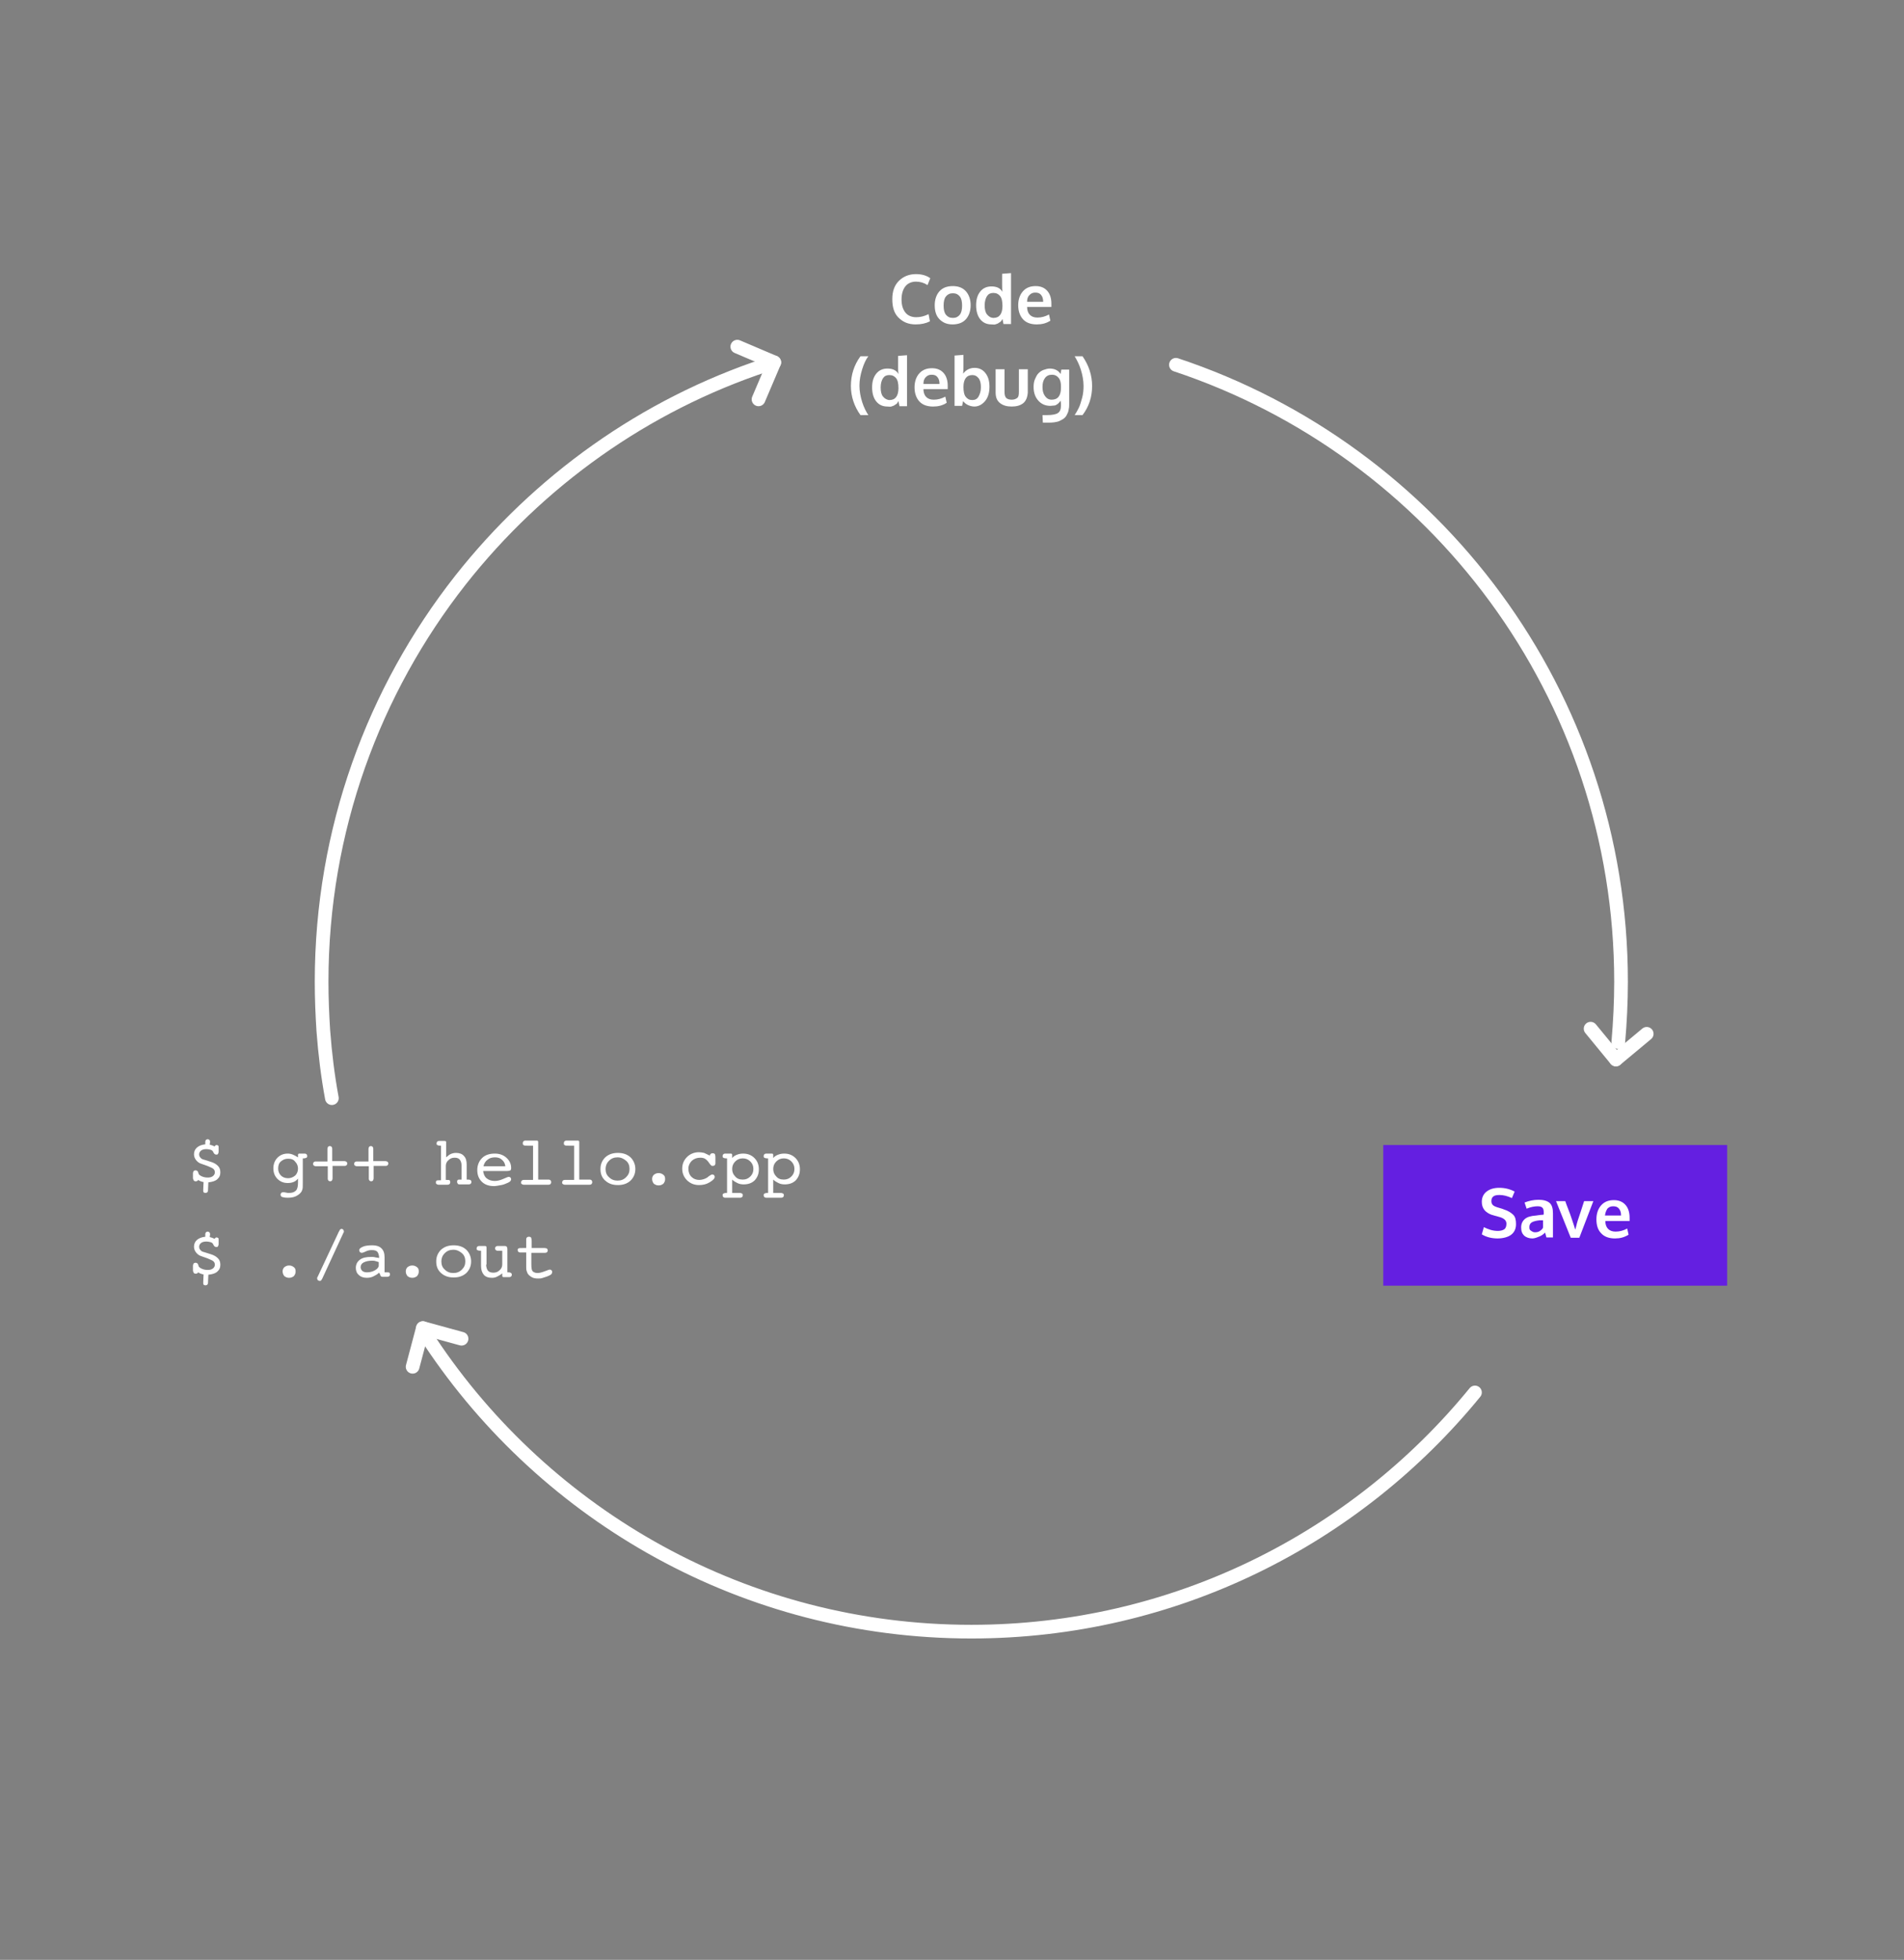 <svg xmlns="http://www.w3.org/2000/svg" xmlns:xlink="http://www.w3.org/1999/xlink" id="Layer_1" x="0" y="0" version="1.1" viewBox="0 0 556.5 572.7" xml:space="preserve" style="enable-background:new 0 0 556.5 572.7"><rect x="0" y="0" width="556.5" height="572.7" fill="#808080" stroke="none"/><style type="text/css">.st0{display:none;fill:#204056}.st1{fill:none;stroke:#fff;stroke-width:4;stroke-linecap:round}.st2{fill:#fff}.st3{fill:#641fe1}</style><polygon id="Page-1" points="0 571.7 556.8 571.7 556.8 -1 0 -1" class="st0"/><path id="Oval-2" d="M224,106.6c-35.7,11.8-66.6,34-89.4,62.9C109.2,201.8,94,242.6,94,286.9c0,4.8,0.2,9.6,0.5,14.3	c0.5,6.7,1.3,13.2,2.5,19.7 M125.7,392c34,51.1,92.2,84.8,158.2,84.8c59.4,0,112.4-27.3,147.2-69.9 M473,304.5	c0.5-5.8,0.8-11.7,0.8-17.6c0-84-54.5-155.2-130.1-180.3" class="st1"/><g><line x1="221.7" x2="226.3" y1="116.7" y2="105.9" class="st1"/><line x1="215.5" x2="226.3" y1="101.3" y2="105.9" class="st1"/></g><g><line x1="134.9" x2="123.6" y1="391.2" y2="388.1" class="st1"/><line x1="120.6" x2="123.6" y1="399.4" y2="388.1" class="st1"/></g><g><line x1="464.9" x2="472.3" y1="300.6" y2="309.6" class="st1"/><line x1="481.3" x2="472.3" y1="302.1" y2="309.6" class="st1"/></g><g><path d="M267.6,94.8c-2.1,0-3.7-0.7-5-2s-1.8-3.1-1.8-5.4c0-2.2,0.6-4,1.9-5.3s3-2,5-2c1.7,0,3.1,0.4,4.2,1.2l-0.8,2 c-1.1-0.7-2.2-1-3.4-1c-1.3,0-2.4,0.5-3.1,1.4s-1.1,2.2-1.1,3.8c0,1.7,0.4,2.9,1.1,3.8s1.8,1.4,3.2,1.4c1.2,0,2.4-0.3,3.6-0.9 l0.4,2.1C270.6,94.5,269.3,94.8,267.6,94.8z" class="st2"/><path d="M278.4,94.8c-1.6,0-2.8-0.5-3.8-1.5s-1.4-2.4-1.4-4.1c0-1.7,0.5-3.1,1.4-4.1s2.2-1.5,3.9-1.5 c1.6,0,2.9,0.5,3.8,1.5s1.4,2.4,1.4,4.1c0,1.7-0.5,3.1-1.4,4.1S280.1,94.8,278.4,94.8z M278.5,92.9c0.9,0,1.5-0.3,2-0.9 s0.7-1.5,0.7-2.7c0-1.2-0.2-2.1-0.7-2.7s-1.1-0.9-2-0.9c-0.9,0-1.5,0.3-2,0.9s-0.7,1.5-0.7,2.7c0,1.2,0.2,2.1,0.7,2.7 S277.6,92.9,278.5,92.9z" class="st2"/><path d="M289.8,94.8c-1.4,0-2.5-0.5-3.3-1.5s-1.2-2.4-1.2-4.1c0-1.7,0.4-3,1.2-4s1.9-1.5,3.3-1.5 c1.5,0,2.6,0.5,3.2,1.6c-0.1-0.6-0.1-1.3-0.1-1.8v-3.5l2.6-0.2v14.9h-2.2l-0.3-1.5c-0.1,0.2-0.2,0.3-0.3,0.5s-0.2,0.3-0.4,0.4 s-0.4,0.3-0.6,0.4s-0.5,0.2-0.8,0.3S290.2,94.8,289.8,94.8z M290.4,92.9c1.7,0,2.6-1.2,2.6-3.5c0-1.3-0.2-2.3-0.7-2.9 s-1.1-0.9-2-0.9c-0.8,0-1.4,0.3-1.8,0.9s-0.7,1.5-0.7,2.7c0,1.2,0.2,2.1,0.7,2.7S289.6,92.9,290.4,92.9z" class="st2"/><path d="M303,94.8c-1.7,0-3.1-0.5-4-1.5s-1.4-2.4-1.4-4.1c0-1.7,0.5-3.1,1.4-4.1s2.1-1.5,3.7-1.5 c1.5,0,2.6,0.5,3.4,1.4s1.2,2.2,1.2,3.7c0,0.1,0,0.3,0,0.5s0,0.4,0,0.5h-7.1c0,1,0.3,1.8,0.8,2.3s1.2,0.8,2.2,0.8 c1.2,0,2.3-0.3,3.4-0.9l0.4,1.8C305.8,94.5,304.5,94.8,303,94.8z M300.2,88.2h4.7c0-0.9-0.2-1.5-0.6-2s-0.9-0.7-1.7-0.7 c-0.7,0-1.2,0.2-1.7,0.7S300.2,87.3,300.2,88.2z" class="st2"/><path d="M251.5,121.3c-1.8-2.5-2.8-5.4-2.8-8.5c0-3.2,0.9-6.1,2.8-8.7h2.3c-0.7,0.9-1.3,2.2-1.8,3.8s-0.8,3.2-0.8,4.8 c0,1.6,0.3,3.2,0.8,4.8s1.2,2.9,1.8,3.8H251.5z" class="st2"/><path d="M259.4,118.8c-1.4,0-2.5-0.5-3.3-1.5s-1.2-2.4-1.2-4.1c0-1.7,0.4-3,1.2-4s1.9-1.5,3.3-1.5 c1.5,0,2.6,0.5,3.2,1.6c-0.1-0.6-0.1-1.3-0.1-1.8v-3.5l2.6-0.2v14.9h-2.2l-0.3-1.5c-0.1,0.2-0.2,0.3-0.3,0.5s-0.2,0.3-0.4,0.4 s-0.4,0.3-0.6,0.4s-0.5,0.2-0.8,0.3S259.8,118.8,259.4,118.8z M260,116.9c1.7,0,2.6-1.2,2.6-3.5c0-1.3-0.2-2.3-0.7-2.9 s-1.1-0.9-2-0.9c-0.8,0-1.4,0.3-1.8,0.9s-0.7,1.5-0.7,2.7c0,1.2,0.2,2.1,0.7,2.7S259.3,116.9,260,116.9z" class="st2"/><path d="M272.7,118.8c-1.7,0-3.1-0.5-4-1.5s-1.4-2.4-1.4-4.1c0-1.7,0.5-3.1,1.4-4.1s2.1-1.5,3.7-1.5 c1.5,0,2.6,0.5,3.4,1.4s1.2,2.2,1.2,3.7c0,0.1,0,0.3,0,0.5s0,0.4,0,0.5h-7.1c0,1,0.3,1.8,0.8,2.3s1.2,0.8,2.2,0.8 c1.2,0,2.3-0.3,3.4-0.9l0.4,1.8C275.5,118.5,274.2,118.8,272.7,118.8z M269.9,112.2h4.7c0-0.9-0.2-1.5-0.6-2s-0.9-0.7-1.7-0.7 c-0.7,0-1.2,0.2-1.7,0.7S269.9,111.3,269.9,112.2z" class="st2"/><path d="M284.8,118.8c-0.7,0-1.4-0.2-2-0.5s-1-0.7-1.3-1.1l-0.3,1.4H279v-14.7l2.6-0.2v3.3c0,0.6,0,1.4-0.1,2.2 c0.8-1.1,2-1.7,3.3-1.7c1.4,0,2.4,0.5,3.2,1.5s1.2,2.3,1.2,4c0,1.7-0.4,3.1-1.2,4.1S286.1,118.8,284.8,118.8z M284.2,116.9 c0.8,0,1.4-0.3,1.8-1s0.7-1.6,0.7-2.7c0-1.2-0.2-2.1-0.7-2.7s-1-0.9-1.8-0.9c-1.7,0-2.6,1.2-2.6,3.5c0,1.3,0.2,2.3,0.7,2.9 S283.3,116.9,284.2,116.9z" class="st2"/><path d="M299.1,117.8c-0.9,0.7-2,1-3.4,1s-2.5-0.3-3.4-1s-1.3-1.7-1.3-3.1v-6.8h2.6v6.7c0,0.8,0.2,1.4,0.5,1.7 s0.9,0.5,1.6,0.5c0.7,0,1.2-0.2,1.6-0.5s0.5-0.9,0.5-1.7v-6.7h2.6v6.8C300.3,116.1,299.9,117.1,299.1,117.8z" class="st2"/><path d="M304.8,123.4l-0.1-2.1h1.3c1.5,0,2.6-0.2,3.2-0.6s0.9-1.1,0.9-2.2c0-0.4,0-0.9-0.1-1.4 c-0.2,0.2-0.3,0.4-0.5,0.6s-0.3,0.3-0.6,0.5s-0.5,0.3-0.8,0.3s-0.7,0.1-1.1,0.1c-1.4,0-2.6-0.5-3.5-1.5s-1.4-2.3-1.4-4 c0-0.9,0.1-1.6,0.4-2.3s0.6-1.3,1-1.7s0.9-0.8,1.5-1s1.2-0.4,1.8-0.4c1.4,0,2.5,0.5,3.2,1.6l0.2-1.3h2.3v10c0,0.5,0,1-0.1,1.4 s-0.1,0.8-0.3,1.2s-0.3,0.7-0.5,1s-0.5,0.6-0.8,0.8s-0.7,0.4-1.1,0.6s-0.9,0.3-1.5,0.4s-1.2,0.1-1.9,0.1H304.8z M307.4,116.8 c1.8,0,2.7-1.2,2.7-3.5v-0.4c0-1.1-0.2-1.9-0.7-2.5s-1.1-0.9-1.9-0.9c-0.9,0-1.6,0.3-2.1,1s-0.7,1.5-0.7,2.6c0,1,0.2,1.9,0.7,2.6 S306.5,116.8,307.4,116.8z" class="st2"/><path d="M314.1,121.3c0.4-0.6,0.8-1.3,1.2-2.1s0.7-1.9,1-3s0.4-2.3,0.4-3.4c0-1.6-0.3-3.2-0.8-4.8s-1.2-2.9-1.8-3.9 h2.3c1.8,2.6,2.8,5.5,2.8,8.7c0,3.2-0.9,6-2.8,8.5H314.1z" class="st2"/></g><rect width="100.5" height="41.1" x="404.3" y="334.6" class="st3"/><g><path d="M437.7,361.9c-1.7,0-3.3-0.4-4.6-1.2l0.6-2.1c0.6,0.3,1.3,0.6,2,0.8c0.7,0.2,1.4,0.3,2.1,0.3 c0.8,0,1.5-0.2,1.9-0.5s0.6-0.9,0.6-1.6c0-0.9-0.6-1.5-1.8-1.9c-0.1,0-0.3-0.1-0.7-0.2c-0.4-0.1-0.8-0.2-1.1-0.3s-0.6-0.2-0.7-0.2 c-1.9-0.7-2.9-1.9-2.9-3.8c0-1.3,0.5-2.3,1.4-3s2.1-1.1,3.7-1.1c1.7,0,3.2,0.4,4.5,1.1l-0.8,1.9c-1.3-0.6-2.5-0.9-3.6-0.9 c-0.8,0-1.4,0.1-1.8,0.4c-0.4,0.3-0.6,0.7-0.6,1.4c0,0.8,0.4,1.3,1.2,1.6c0.2,0.1,0.5,0.2,1.2,0.4s1,0.3,1.2,0.4 c1.3,0.4,2.2,1,2.8,1.6c0.6,0.6,0.8,1.5,0.8,2.7c0,1.4-0.5,2.4-1.4,3.1S439.3,361.9,437.7,361.9z" class="st2"/><path d="M447.9,361.9c-1,0-1.8-0.3-2.4-0.8c-0.6-0.6-0.9-1.3-0.9-2.4c0-1.1,0.4-1.9,1.1-2.5s1.8-0.9,3.3-1 c0.2,0,0.4-0.1,0.7-0.1c0.2,0,0.5-0.1,0.8-0.1c0.3,0,0.5,0,0.7-0.1v-0.6c0-0.7-0.1-1.1-0.4-1.4c-0.3-0.3-0.8-0.4-1.4-0.4 c-0.9,0-2,0.2-3.2,0.7c0,0-0.1-0.3-0.3-0.9c-0.2-0.6-0.3-0.9-0.3-0.9c1.3-0.5,2.6-0.8,4.1-0.8c1.4,0,2.5,0.3,3.2,0.9 c0.7,0.6,1,1.6,1,3.1v7h-1.9c0,0-0.1-0.2-0.2-0.7s-0.2-0.6-0.2-0.7c-0.5,0.5-1.1,0.9-1.6,1.1S448.6,361.9,447.9,361.9z M448.6,360.1c0.6,0,1.1-0.1,1.5-0.4s0.8-0.6,0.9-1v-2.1c0,0-0.2,0-0.5,0c-0.3,0-0.5,0-0.5,0c-1,0.1-1.8,0.3-2.3,0.6 c-0.5,0.3-0.7,0.8-0.7,1.4c0,0.5,0.1,0.8,0.4,1S448.1,360.1,448.6,360.1z" class="st2"/><path d="M459.1,361.7l-4.3-10.7h2.7c0.1,0.3,0.4,1.2,1,2.7c0.6,1.5,0.9,2.6,1.1,3.1c0.4,1.1,0.6,1.9,0.8,2.5 c0,0,0.1-0.2,0.2-0.6c0.1-0.4,0.2-0.8,0.3-1.2c0.1-0.4,0.2-0.6,0.2-0.7c0,0,0.3-0.9,0.9-2.7c0.6-1.8,0.9-2.8,1-3.1h2.7l-4.1,10.7 H459.1z" class="st2"/><path d="M472,361.9c-1.7,0-3.1-0.5-4-1.5c-1-1-1.4-2.4-1.4-4.1c0-1.7,0.5-3.1,1.4-4.1c0.9-1,2.1-1.5,3.7-1.5 c1.5,0,2.6,0.5,3.4,1.4c0.8,0.9,1.2,2.2,1.2,3.7c0,0.1,0,0.3,0,0.5c0,0.2,0,0.4,0,0.5h-7.1c0,1,0.3,1.8,0.8,2.3 c0.5,0.5,1.2,0.8,2.2,0.8c1.2,0,2.3-0.3,3.4-0.9l0.4,1.8C474.7,361.6,473.5,361.9,472,361.9z M469.1,355.2h4.7c0-0.9-0.2-1.5-0.6-2 s-0.9-0.7-1.7-0.7c-0.7,0-1.2,0.2-1.7,0.7C469.5,353.7,469.2,354.3,469.1,355.2z" class="st2"/></g><g><path d="M60.9,345.5l-0.1,2.3c0,0.3-0.1,0.5-0.2,0.6c-0.1,0.1-0.3,0.2-0.6,0.2c-0.2,0-0.4-0.1-0.5-0.2 c-0.1-0.1-0.1-0.3-0.1-0.6v-0.2l0.1-2.2c-0.3,0-0.5-0.1-0.8-0.2s-0.5-0.2-0.8-0.4c-0.1,0.2-0.2,0.3-0.3,0.3 c-0.1,0.1-0.2,0.1-0.4,0.1c-0.3,0-0.5-0.1-0.6-0.3c-0.1-0.2-0.2-0.4-0.2-0.7v-1.4c0-0.2,0.1-0.4,0.2-0.6c0.1-0.1,0.3-0.2,0.6-0.2 c0.4,0,0.7,0.3,0.8,0.8c0,0.2,0.1,0.3,0.1,0.3c0.1,0.2,0.5,0.5,1,0.7c0.5,0.2,1,0.3,1.6,0.3c0.6,0,1.1-0.1,1.5-0.4 c0.4-0.3,0.6-0.7,0.6-1.1c0-0.4-0.1-0.7-0.4-1c-0.3-0.3-0.9-0.5-1.8-0.9l-1.7-0.6c-0.7-0.2-1.2-0.6-1.6-1.1s-0.6-1.1-0.6-1.7 c0-0.8,0.3-1.5,0.9-2c0.6-0.5,1.4-0.8,2.4-0.9l0-0.7c0-0.3,0.1-0.5,0.2-0.6c0.1-0.1,0.3-0.2,0.5-0.2c0.2,0,0.4,0.1,0.5,0.2 c0.1,0.1,0.2,0.3,0.2,0.5v0.1l-0.1,0.8c0.2,0.1,0.5,0.1,0.7,0.2c0.2,0.1,0.5,0.2,0.7,0.3c0.1-0.1,0.2-0.2,0.3-0.3 c0.1-0.1,0.2-0.1,0.3-0.1c0.2,0,0.4,0.1,0.5,0.2c0.1,0.1,0.1,0.3,0.1,0.6v1.2c0,0.2-0.1,0.4-0.2,0.6s-0.3,0.2-0.5,0.2 c-0.3,0-0.6-0.2-0.8-0.6c0-0.1-0.1-0.2-0.1-0.2c-0.1-0.3-0.4-0.5-0.7-0.6c-0.4-0.1-0.8-0.2-1.2-0.2c-0.7,0-1.2,0.1-1.6,0.4 c-0.4,0.3-0.6,0.7-0.6,1.1c0,0.4,0.1,0.7,0.4,1c0.2,0.3,0.6,0.5,1.1,0.6l1.9,0.6c1,0.3,1.6,0.7,2.1,1.2s0.7,1.1,0.7,1.9 c0,0.9-0.3,1.5-1,2.1C62.9,345.1,62,345.4,60.9,345.5z" class="st2"/><path d="M88.5,345.6c0,0.9,0,1.6-0.1,1.9s-0.2,0.7-0.5,1c-0.4,0.5-0.9,0.8-1.5,1.1c-0.7,0.3-1.4,0.4-2.3,0.4 c-0.7,0-1.3-0.1-1.6-0.2c-0.3-0.1-0.5-0.4-0.5-0.7c0-0.2,0.1-0.4,0.2-0.5c0.2-0.2,0.4-0.2,0.6-0.2c0.2,0,0.4,0,0.8,0.1 s0.6,0.1,0.8,0.1c1,0,1.6-0.2,2.1-0.7c0.4-0.4,0.6-1.2,0.6-2.3v-1.2c-0.4,0.5-0.8,0.8-1.3,1s-1,0.3-1.7,0.3c-1.2,0-2.2-0.4-3-1.2 s-1.2-1.8-1.2-3.1c0-1.2,0.4-2.3,1.2-3.1c0.8-0.8,1.8-1.2,3-1.2c0.5,0,1,0.1,1.5,0.3s1,0.5,1.5,0.8v-0.7c0-0.1,0-0.2,0.1-0.3 c0.1-0.1,0.2-0.1,0.4-0.1H89c0.3,0,0.5,0.1,0.6,0.2c0.1,0.1,0.2,0.3,0.2,0.5c0,0.3-0.1,0.4-0.2,0.5c-0.2,0.1-0.5,0.2-0.9,0.2h-0.2 V345.6z M84.2,338.6c-0.9,0-1.5,0.3-2.1,0.8s-0.8,1.2-0.8,2.1c0,0.8,0.3,1.5,0.8,2c0.5,0.5,1.2,0.8,2.1,0.8c0.8,0,1.5-0.3,2.1-0.8 c0.5-0.5,0.8-1.2,0.8-2c0-0.8-0.3-1.5-0.8-2C85.8,338.8,85.1,338.6,84.2,338.6z" class="st2"/><path d="M97.2,339.3h3.5c0.2,0,0.4,0.1,0.6,0.2c0.1,0.1,0.2,0.3,0.2,0.5c0,0.2-0.1,0.4-0.2,0.5 c-0.1,0.1-0.3,0.2-0.6,0.2h-3.5v3.7c0,0.2-0.1,0.4-0.2,0.6c-0.1,0.1-0.3,0.2-0.5,0.2c-0.2,0-0.4-0.1-0.5-0.2s-0.2-0.3-0.2-0.5v-3.7 h-3.5c-0.2,0-0.4-0.1-0.6-0.2c-0.1-0.1-0.2-0.3-0.2-0.5c0-0.2,0.1-0.4,0.2-0.5c0.2-0.1,0.3-0.2,0.5-0.2h3.5v-3.7 c0-0.2,0.1-0.4,0.2-0.6c0.1-0.1,0.3-0.2,0.5-0.2c0.2,0,0.4,0.1,0.5,0.2c0.1,0.1,0.2,0.3,0.2,0.6V339.3z" class="st2"/><path d="M109.2,339.3h3.5c0.2,0,0.4,0.1,0.6,0.2c0.1,0.1,0.2,0.3,0.2,0.5c0,0.2-0.1,0.4-0.2,0.5 c-0.1,0.1-0.3,0.2-0.6,0.2h-3.5v3.7c0,0.2-0.1,0.4-0.2,0.6c-0.1,0.1-0.3,0.2-0.5,0.2c-0.2,0-0.4-0.1-0.5-0.2s-0.2-0.3-0.2-0.5v-3.7 h-3.5c-0.2,0-0.4-0.1-0.6-0.2c-0.1-0.1-0.2-0.3-0.2-0.5c0-0.2,0.1-0.4,0.2-0.5c0.2-0.1,0.3-0.2,0.5-0.2h3.5v-3.7 c0-0.2,0.1-0.4,0.2-0.6c0.1-0.1,0.3-0.2,0.5-0.2c0.2,0,0.4,0.1,0.5,0.2c0.1,0.1,0.2,0.3,0.2,0.6V339.3z" class="st2"/><path d="M128.9,344.8v-10h-0.2c-0.4,0-0.7-0.1-0.9-0.2c-0.2-0.1-0.2-0.3-0.2-0.5c0-0.2,0.1-0.4,0.2-0.5 s0.3-0.2,0.6-0.2h1.5c0.2,0,0.3,0,0.4,0.1c0.1,0.1,0.1,0.2,0.1,0.3v4.4c0.5-0.4,0.9-0.8,1.4-1c0.5-0.2,0.9-0.3,1.5-0.3 c1,0,1.8,0.3,2.3,0.9c0.6,0.6,0.8,1.5,0.8,2.5v4.4h0.5c0.3,0,0.6,0.1,0.7,0.2c0.1,0.1,0.2,0.3,0.2,0.5s-0.1,0.4-0.2,0.5 c-0.1,0.1-0.3,0.2-0.6,0.2h-2.6c-0.3,0-0.5,0-0.6-0.2c-0.1-0.1-0.2-0.3-0.2-0.6c0-0.3,0.1-0.4,0.2-0.5c0.1-0.1,0.4-0.1,0.8-0.1h0.3 v-4.1c0-0.8-0.2-1.3-0.5-1.7s-0.8-0.6-1.5-0.6c-0.7,0-1.3,0.2-1.8,0.7c-0.5,0.4-0.8,1-0.8,1.7v4.1h0.3c0.4,0,0.7,0,0.8,0.1 s0.2,0.3,0.2,0.5c0,0.3-0.1,0.5-0.2,0.6c-0.1,0.1-0.3,0.2-0.6,0.2h-2.6c-0.3,0-0.4-0.1-0.6-0.2s-0.2-0.3-0.2-0.5 c0-0.3,0.1-0.4,0.2-0.5c0.2-0.1,0.5-0.1,0.9-0.1H128.9z" class="st2"/><path d="M141.2,342.1c0.1,0.9,0.4,1.7,1,2.2s1.4,0.8,2.4,0.8c0.8,0,1.6-0.2,2.5-0.6c0.9-0.4,1.4-0.6,1.6-0.6 c0.2,0,0.4,0.1,0.5,0.2c0.1,0.1,0.2,0.3,0.2,0.5c0,0.2-0.1,0.4-0.2,0.5c-0.1,0.2-0.4,0.3-0.7,0.5c-0.7,0.3-1.3,0.6-2,0.7 s-1.4,0.3-2.1,0.3c-1.5,0-2.7-0.4-3.6-1.3c-0.9-0.9-1.3-2-1.3-3.4c0-1.4,0.5-2.6,1.4-3.5c0.9-0.9,2.2-1.3,3.7-1.3 c1.4,0,2.5,0.4,3.4,1.2c0.9,0.8,1.4,1.8,1.4,3c0,0.4-0.1,0.6-0.2,0.7c-0.2,0.1-0.6,0.2-1.2,0.2h-0.1H141.2z M141.3,340.8h6.4 c-0.1-0.8-0.4-1.4-1-1.9c-0.5-0.5-1.2-0.7-2-0.7c-0.9,0-1.6,0.2-2.2,0.7C141.9,339.3,141.5,340,141.3,340.8z" class="st2"/><path d="M155.9,334.8h-1.7c-0.6,0-1,0-1.2-0.2c-0.2-0.1-0.2-0.3-0.2-0.6c0-0.2,0.1-0.4,0.2-0.5s0.3-0.2,0.6-0.2h3.2 c0.2,0,0.3,0,0.4,0.1c0.1,0.1,0.1,0.2,0.1,0.3v11h3.1c0.2,0,0.4,0.1,0.5,0.2s0.2,0.3,0.2,0.5c0,0.3-0.1,0.5-0.2,0.6 c-0.1,0.1-0.3,0.2-0.6,0.2h-7.2c-0.3,0-0.4-0.1-0.6-0.2s-0.2-0.3-0.2-0.5c0-0.2,0.1-0.4,0.2-0.5c0.1-0.1,0.3-0.2,0.6-0.2h2.7V334.8 z" class="st2"/><path d="M167.9,334.8h-1.7c-0.6,0-1,0-1.2-0.2c-0.2-0.1-0.2-0.3-0.2-0.6c0-0.2,0.1-0.4,0.2-0.5s0.3-0.2,0.6-0.2h3.2 c0.2,0,0.3,0,0.4,0.1c0.1,0.1,0.1,0.2,0.1,0.3v11h3.1c0.2,0,0.4,0.1,0.5,0.2s0.2,0.3,0.2,0.5c0,0.3-0.1,0.5-0.2,0.6 c-0.1,0.1-0.3,0.2-0.6,0.2h-7.2c-0.3,0-0.4-0.1-0.6-0.2s-0.2-0.3-0.2-0.5c0-0.2,0.1-0.4,0.2-0.5c0.1-0.1,0.3-0.2,0.6-0.2h2.7V334.8 z" class="st2"/><path d="M185.7,341.6c0,1.4-0.5,2.5-1.4,3.4c-1,0.9-2.2,1.3-3.7,1.3c-1.5,0-2.7-0.4-3.7-1.3c-1-0.9-1.4-2-1.4-3.4 c0-1.4,0.5-2.5,1.4-3.4c1-0.9,2.2-1.3,3.7-1.3s2.7,0.4,3.7,1.3C185.2,339.1,185.7,340.3,185.7,341.6z M180.5,345c1,0,1.8-0.3,2.5-1 s1-1.4,1-2.4c0-1-0.3-1.8-1-2.4s-1.5-1-2.5-1s-1.8,0.3-2.5,1s-1,1.5-1,2.4c0,1,0.3,1.8,1,2.4C178.7,344.7,179.5,345,180.5,345z" class="st2"/><path d="M190.6,344.5c0-0.5,0.2-0.9,0.5-1.2c0.4-0.3,0.8-0.5,1.4-0.5c0.6,0,1,0.2,1.4,0.5c0.4,0.3,0.5,0.7,0.5,1.3 c0,0.5-0.2,0.9-0.5,1.3c-0.4,0.3-0.8,0.5-1.4,0.5s-1-0.2-1.4-0.5C190.8,345.5,190.6,345.1,190.6,344.5z" class="st2"/><path d="M207.5,337.7L207.5,337.7c0-0.3,0.1-0.4,0.2-0.5c0.1-0.1,0.3-0.2,0.6-0.2c0.3,0,0.5,0.1,0.6,0.2s0.2,0.5,0.2,1 v1.8c0,0.2-0.1,0.4-0.2,0.5c-0.1,0.1-0.3,0.2-0.6,0.2c-0.2,0-0.3,0-0.5-0.2c-0.1-0.1-0.3-0.3-0.5-0.6c-0.3-0.5-0.7-0.9-1.1-1.2 c-0.4-0.3-1-0.4-1.5-0.4c-1,0-1.8,0.3-2.5,0.9c-0.6,0.6-1,1.4-1,2.3c0,1,0.3,1.8,0.9,2.4s1.4,0.9,2.3,0.9c0.4,0,0.9-0.1,1.2-0.2 c0.4-0.1,0.8-0.3,1.1-0.5c0.1-0.1,0.3-0.2,0.5-0.4c0.4-0.3,0.8-0.5,1-0.5c0.2,0,0.4,0.1,0.5,0.2s0.2,0.3,0.2,0.5 c0,0.5-0.5,1-1.5,1.6s-2,0.8-3.1,0.8c-1.4,0-2.6-0.5-3.5-1.4c-0.9-0.9-1.4-2-1.4-3.4c0-1.4,0.5-2.5,1.4-3.4s2.1-1.4,3.5-1.4 c0.5,0,1,0.1,1.5,0.2C206.4,337.2,206.9,337.4,207.5,337.7z" class="st2"/><path d="M214,348.6h2.3c0.2,0,0.4,0.1,0.6,0.2s0.2,0.3,0.2,0.5c0,0.3-0.1,0.4-0.2,0.5c-0.1,0.1-0.3,0.2-0.6,0.2H212 c-0.3,0-0.5-0.1-0.6-0.2s-0.2-0.3-0.2-0.5c0-0.3,0.1-0.4,0.2-0.5c0.2-0.1,0.5-0.2,0.9-0.2h0.2v-10.1h-0.2c-0.4,0-0.8-0.1-0.9-0.2 c-0.2-0.1-0.2-0.3-0.2-0.5c0-0.2,0.1-0.4,0.2-0.5c0.1-0.1,0.3-0.2,0.6-0.2h1.5c0.2,0,0.3,0,0.4,0.1c0.1,0.1,0.1,0.2,0.1,0.3v0.9 c0.4-0.5,0.9-0.8,1.5-1c0.5-0.2,1.1-0.3,1.7-0.3c1.3,0,2.4,0.4,3.3,1.3c0.9,0.9,1.3,2,1.3,3.3c0,1.3-0.4,2.3-1.2,3.2 c-0.8,0.8-1.9,1.2-3.2,1.2c-0.7,0-1.3-0.1-1.9-0.4s-1.1-0.6-1.5-1V348.6z M217.1,344.7c0.9,0,1.6-0.3,2.2-0.9 c0.6-0.6,0.9-1.3,0.9-2.2c0-0.9-0.3-1.6-0.9-2.2s-1.3-0.9-2.2-0.9s-1.6,0.3-2.2,0.9c-0.6,0.6-0.9,1.3-0.9,2.2 c0,0.9,0.3,1.6,0.9,2.2C215.4,344.4,216.1,344.7,217.1,344.7z" class="st2"/><path d="M226,348.6h2.3c0.2,0,0.4,0.1,0.6,0.2s0.2,0.3,0.2,0.5c0,0.3-0.1,0.4-0.2,0.5c-0.1,0.1-0.3,0.2-0.6,0.2H224 c-0.3,0-0.5-0.1-0.6-0.2s-0.2-0.3-0.2-0.5c0-0.3,0.1-0.4,0.2-0.5c0.2-0.1,0.5-0.2,0.9-0.2h0.2v-10.1h-0.2c-0.4,0-0.8-0.1-0.9-0.2 c-0.2-0.1-0.2-0.3-0.2-0.5c0-0.2,0.1-0.4,0.2-0.5c0.1-0.1,0.3-0.2,0.6-0.2h1.5c0.2,0,0.3,0,0.4,0.1c0.1,0.1,0.1,0.2,0.1,0.3v0.9 c0.4-0.5,0.9-0.8,1.5-1c0.5-0.2,1.1-0.3,1.7-0.3c1.3,0,2.4,0.4,3.3,1.3c0.9,0.9,1.3,2,1.3,3.3c0,1.3-0.4,2.3-1.2,3.2 c-0.8,0.8-1.9,1.2-3.2,1.2c-0.7,0-1.3-0.1-1.9-0.4s-1.1-0.6-1.5-1V348.6z M229.1,344.7c0.9,0,1.6-0.3,2.2-0.9 c0.6-0.6,0.9-1.3,0.9-2.2c0-0.9-0.3-1.6-0.9-2.2s-1.3-0.9-2.2-0.9s-1.6,0.3-2.2,0.9c-0.6,0.6-0.9,1.3-0.9,2.2 c0,0.9,0.3,1.6,0.9,2.2C227.4,344.4,228.1,344.7,229.1,344.7z" class="st2"/><path d="M60.9,372.5l-0.1,2.3c0,0.3-0.1,0.5-0.2,0.6c-0.1,0.1-0.3,0.2-0.6,0.2c-0.2,0-0.4-0.1-0.5-0.2 c-0.1-0.1-0.1-0.3-0.1-0.6v-0.2l0.1-2.2c-0.3,0-0.5-0.1-0.8-0.2s-0.5-0.2-0.8-0.4c-0.1,0.2-0.2,0.3-0.3,0.3 c-0.1,0.1-0.2,0.1-0.4,0.1c-0.3,0-0.5-0.1-0.6-0.3c-0.1-0.2-0.2-0.4-0.2-0.7v-1.4c0-0.2,0.1-0.4,0.2-0.6c0.1-0.1,0.3-0.2,0.6-0.2 c0.4,0,0.7,0.3,0.8,0.8c0,0.2,0.1,0.3,0.1,0.3c0.1,0.2,0.5,0.5,1,0.7c0.5,0.2,1,0.3,1.6,0.3c0.6,0,1.1-0.1,1.5-0.4 c0.4-0.3,0.6-0.7,0.6-1.1c0-0.4-0.1-0.7-0.4-1c-0.3-0.3-0.9-0.5-1.8-0.9l-1.7-0.6c-0.7-0.2-1.2-0.6-1.6-1.1s-0.6-1.1-0.6-1.7 c0-0.8,0.3-1.5,0.9-2c0.6-0.5,1.4-0.8,2.4-0.9l0-0.7c0-0.3,0.1-0.5,0.2-0.6c0.1-0.1,0.3-0.2,0.5-0.2c0.2,0,0.4,0.1,0.5,0.2 c0.1,0.1,0.2,0.3,0.2,0.5v0.1l-0.1,0.8c0.2,0.1,0.5,0.1,0.7,0.2c0.2,0.1,0.5,0.2,0.7,0.3c0.1-0.1,0.2-0.2,0.3-0.3 c0.1-0.1,0.2-0.1,0.3-0.1c0.2,0,0.4,0.1,0.5,0.2c0.1,0.1,0.1,0.3,0.1,0.6v1.2c0,0.2-0.1,0.4-0.2,0.6s-0.3,0.2-0.5,0.2 c-0.3,0-0.6-0.2-0.8-0.6c0-0.1-0.1-0.2-0.1-0.2c-0.1-0.3-0.4-0.5-0.7-0.6c-0.4-0.1-0.8-0.2-1.2-0.2c-0.7,0-1.2,0.1-1.6,0.4 c-0.4,0.3-0.6,0.7-0.6,1.1c0,0.4,0.1,0.7,0.4,1c0.2,0.3,0.6,0.5,1.1,0.6l1.9,0.6c1,0.3,1.6,0.7,2.1,1.2s0.7,1.1,0.7,1.9 c0,0.9-0.3,1.5-1,2.1C62.9,372.1,62,372.4,60.9,372.5z" class="st2"/><path d="M82.6,371.5c0-0.5,0.2-0.9,0.5-1.2c0.4-0.3,0.8-0.5,1.4-0.5c0.6,0,1,0.2,1.4,0.5c0.4,0.3,0.5,0.7,0.5,1.3 c0,0.5-0.2,0.9-0.5,1.3c-0.4,0.3-0.8,0.5-1.4,0.5s-1-0.2-1.4-0.5C82.8,372.5,82.6,372.1,82.6,371.5z" class="st2"/><path d="M94.3,373.4c-0.1,0.3-0.3,0.5-0.4,0.7s-0.3,0.2-0.5,0.2c-0.2,0-0.3-0.1-0.5-0.2c-0.1-0.1-0.2-0.3-0.2-0.5 c0-0.1,0-0.1,0-0.2s0-0.1,0.1-0.2L99,360c0.2-0.3,0.3-0.6,0.4-0.7c0.1-0.1,0.3-0.2,0.4-0.2c0.2,0,0.4,0.1,0.5,0.2 c0.1,0.1,0.2,0.3,0.2,0.5c0,0.1,0,0.1,0,0.2c0,0.1,0,0.1-0.1,0.2L94.3,373.4z" class="st2"/><path d="M110.8,371.9c-0.5,0.5-1.1,0.8-1.7,1.1s-1.3,0.4-1.9,0.4c-1,0-1.8-0.3-2.3-0.8c-0.6-0.5-0.9-1.2-0.9-2.1 c0-1,0.4-1.8,1.2-2.4s1.9-0.8,3.3-0.8c0.4,0,0.8,0,1.1,0.1s0.8,0.1,1.2,0.2v-0.1c0-0.7-0.2-1.3-0.5-1.7c-0.4-0.4-0.9-0.5-1.7-0.5 c-0.5,0-1.1,0.1-1.7,0.4s-1,0.4-1.2,0.4c-0.2,0-0.3-0.1-0.5-0.2c-0.1-0.2-0.2-0.3-0.2-0.6c0-0.4,0.4-0.7,1.1-1 c0.7-0.3,1.6-0.4,2.8-0.4c1.1,0,2,0.3,2.6,0.9c0.6,0.6,0.9,1.4,0.9,2.6v4.4h0.5c0.5,0,0.8,0,0.9,0.1s0.2,0.3,0.2,0.5 c0,0.2-0.1,0.4-0.2,0.5s-0.3,0.2-0.6,0.2h-1.5c-0.2,0-0.3-0.1-0.4-0.2c-0.1-0.1-0.2-0.3-0.2-0.5L110.8,371.9z M110.7,368.8 c-0.4-0.1-0.7-0.2-1-0.3c-0.3-0.1-0.7-0.1-1-0.1c-1,0-1.8,0.2-2.4,0.5c-0.6,0.3-0.9,0.8-0.9,1.4c0,0.4,0.2,0.8,0.5,1.1 c0.4,0.3,0.8,0.4,1.4,0.4c0.8,0,1.6-0.2,2.3-0.6c0.7-0.4,1.1-0.9,1.1-1.4V368.8z" class="st2"/><path d="M118.6,371.5c0-0.5,0.2-0.9,0.5-1.2c0.4-0.3,0.8-0.5,1.4-0.5c0.6,0,1,0.2,1.4,0.5c0.4,0.3,0.5,0.7,0.5,1.3 c0,0.5-0.2,0.9-0.5,1.3c-0.4,0.3-0.8,0.5-1.4,0.5s-1-0.2-1.4-0.5C118.8,372.5,118.6,372.1,118.6,371.5z" class="st2"/><path d="M137.7,368.6c0,1.4-0.5,2.5-1.4,3.4c-1,0.9-2.2,1.3-3.7,1.3c-1.5,0-2.7-0.4-3.7-1.3c-1-0.9-1.4-2-1.4-3.4 c0-1.4,0.5-2.5,1.4-3.4c1-0.9,2.2-1.3,3.7-1.3s2.7,0.4,3.7,1.3C137.2,366.1,137.7,367.3,137.7,368.6z M132.5,372c1,0,1.8-0.3,2.5-1 s1-1.4,1-2.4c0-1-0.3-1.8-1-2.4s-1.5-1-2.5-1s-1.8,0.3-2.5,1s-1,1.5-1,2.4c0,1,0.3,1.8,1,2.4C130.7,371.7,131.5,372,132.5,372z" class="st2"/><path d="M142.1,369.5c0,0.8,0.2,1.4,0.5,1.8c0.3,0.4,0.9,0.6,1.6,0.6c0.7,0,1.3-0.2,1.8-0.7c0.5-0.4,0.8-1,0.8-1.7v-4 h-1.3c-0.3,0-0.4-0.1-0.6-0.2c-0.1-0.1-0.2-0.3-0.2-0.5c0-0.2,0.1-0.4,0.2-0.5s0.3-0.2,0.6-0.2h2.1c0.2,0,0.4,0.1,0.5,0.2 s0.2,0.4,0.2,0.8v6.7h0.4c0.3,0,0.5,0.1,0.7,0.2c0.1,0.1,0.2,0.3,0.2,0.5c0,0.2-0.1,0.4-0.2,0.5s-0.3,0.2-0.6,0.2h-1.5 c-0.2,0-0.3,0-0.4-0.1c-0.1-0.1-0.1-0.2-0.1-0.3v-0.7c-0.6,0.5-1.2,0.8-1.6,1c-0.4,0.2-0.9,0.3-1.4,0.3c-1.1,0-1.9-0.3-2.4-0.9 s-0.8-1.4-0.8-2.6v-4.4h-0.2c-0.4,0-0.7-0.1-0.9-0.2s-0.2-0.3-0.2-0.5c0-0.2,0.1-0.4,0.2-0.5s0.3-0.2,0.6-0.2h1.5 c0.2,0,0.4,0,0.5,0.1c0.1,0.1,0.1,0.3,0.1,0.6V369.5z" class="st2"/><path d="M159.2,364.7c0.3,0,0.6,0.1,0.7,0.2c0.1,0.1,0.2,0.3,0.2,0.5c0,0.2-0.1,0.4-0.2,0.5c-0.1,0.1-0.3,0.2-0.6,0.2 h-4v3.3c0,1.1,0.1,1.8,0.4,2.1c0.3,0.3,0.8,0.5,1.4,0.5c0.6,0,1.3-0.2,2.1-0.5c0.8-0.3,1.3-0.5,1.5-0.5c0.2,0,0.3,0.1,0.5,0.2 c0.1,0.1,0.2,0.3,0.2,0.5c0,0.2-0.1,0.4-0.2,0.6c-0.2,0.2-0.4,0.3-0.8,0.5c-0.6,0.3-1.2,0.4-1.7,0.6s-1,0.2-1.4,0.2 c-0.8,0-1.4-0.1-1.9-0.4s-0.9-0.6-1.2-1.1c-0.1-0.2-0.2-0.5-0.3-0.8s-0.1-0.8-0.1-1.4v-0.3V366h-1.7c-0.3,0-0.5-0.1-0.6-0.2 s-0.2-0.3-0.2-0.5c0-0.3,0.1-0.4,0.3-0.5s0.5-0.1,1.1-0.1h1.1v-2v-0.5c0-0.3,0.1-0.5,0.2-0.6c0.1-0.1,0.3-0.2,0.6-0.2 c0.3,0,0.5,0.1,0.6,0.2c0.1,0.2,0.2,0.5,0.2,1.1v2H159.2z" class="st2"/></g></svg>